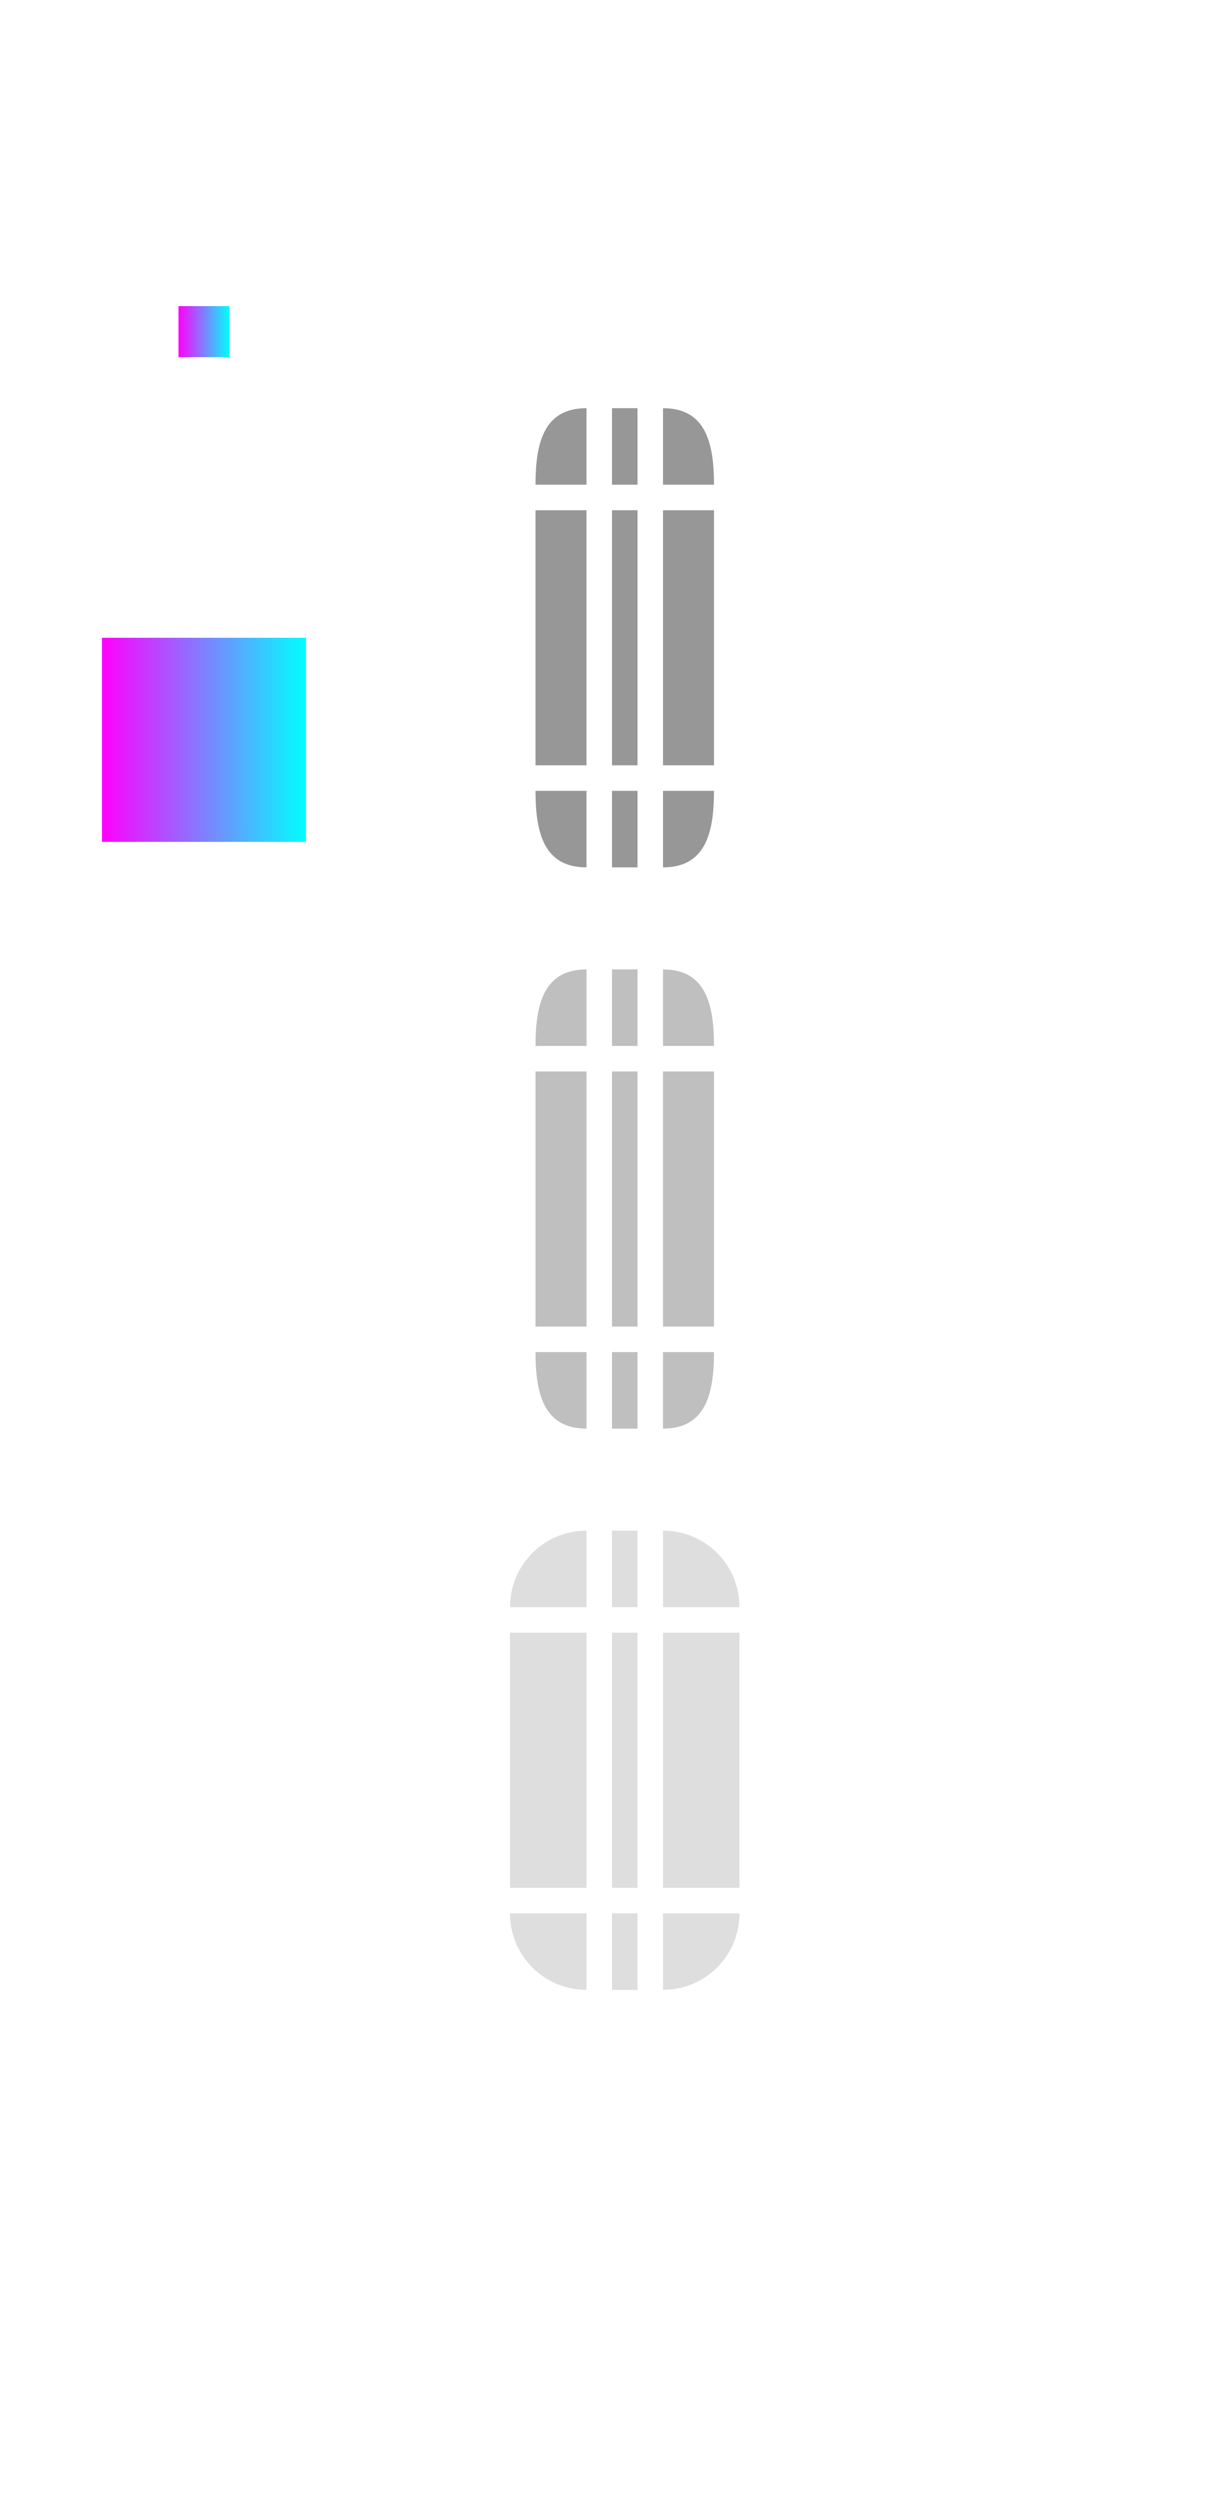 <?xml version="1.0" encoding="UTF-8" standalone="no"?>
<svg
   xmlns:dc="http://purl.org/dc/elements/1.1/"
   xmlns:cc="http://creativecommons.org/ns#"
   xmlns:rdf="http://www.w3.org/1999/02/22-rdf-syntax-ns#"
   xmlns:svg="http://www.w3.org/2000/svg"
   xmlns="http://www.w3.org/2000/svg"
   xmlns:xlink="http://www.w3.org/1999/xlink"
   xmlns:sodipodi="http://sodipodi.sourceforge.net/DTD/sodipodi-0.dtd"
   xmlns:inkscape="http://www.inkscape.org/namespaces/inkscape"
   width="48"
   height="98"
   version="1"
   id="svg215"
   sodipodi:docname="scrollbar.svg"
   inkscape:version="0.92.4 (5da689c313, 2019-01-14)">
  <defs
     id="defs219">
    <linearGradient
       inkscape:collect="always"
       id="linearGradient235">
      <stop
         style="stop-color:#ff00ff;stop-opacity:1"
         offset="0"
         id="stop231" />
      <stop
         style="stop-color:#00ffff;stop-opacity:1"
         offset="1"
         id="stop233" />
    </linearGradient>
    <linearGradient
       inkscape:collect="always"
       id="linearGradient227">
      <stop
         style="stop-color:#ff00ff;stop-opacity:1"
         offset="0"
         id="stop223" />
      <stop
         style="stop-color:#00ffff;stop-opacity:1"
         offset="1"
         id="stop225" />
    </linearGradient>
    <linearGradient
       inkscape:collect="always"
       xlink:href="#linearGradient227"
       id="linearGradient229"
       x1="4"
       y1="29"
       x2="12"
       y2="29"
       gradientUnits="userSpaceOnUse" />
    <linearGradient
       inkscape:collect="always"
       xlink:href="#linearGradient235"
       id="linearGradient237"
       x1="7"
       y1="13"
       x2="9"
       y2="13"
       gradientUnits="userSpaceOnUse" />
  </defs>
  <sodipodi:namedview
     pagecolor="#ffffff"
     bordercolor="#666666"
     borderopacity="1"
     objecttolerance="10"
     gridtolerance="10"
     guidetolerance="10"
     inkscape:pageopacity="0"
     inkscape:pageshadow="2"
     inkscape:window-width="1920"
     inkscape:window-height="1000"
     id="namedview217"
     showgrid="false"
     inkscape:zoom="19.265306"
     inkscape:cx="16.939369"
     inkscape:cy="41.85221"
     inkscape:window-x="0"
     inkscape:window-y="0"
     inkscape:window-maximized="1"
     inkscape:current-layer="svg215" />
  <g
     id="g213">
    <rect
       id="slider-center"
       style="fill:#979797"
       class="ColorScheme-Text"
       width="1"
       height="10"
       x="24"
       y="20" />
    <g
       id="slider-right"
       transform="matrix(0.75,0,0,1,19.25,13)">
      <path
         style="fill:#979797"
         class="ColorScheme-Text"
         d="m 9,7 v 10 h 2.667 V 7 Z"
         id="path3" />
      <rect
         style="opacity:0.01;fill:#e4e6e8"
         width="1"
         height="10"
         x="29"
         y="20"
         transform="matrix(1.333,0,0,1,-25.667,-13)"
         id="rect5" />
    </g>
    <g
       id="slider-topright"
       transform="matrix(0.75,0,0,0.75,19.25,13.75)">
      <rect
         style="opacity:0.01;fill:#e4e6e8"
         width="4"
         height="4"
         x="26"
         y="15"
         transform="matrix(1.333,0,0,1.333,-25.667,-18.333)"
         id="rect8" />
      <path
         style="fill:#979797"
         class="ColorScheme-Text"
         d="m 9,3 v 4 h 2.667 C 11.667,4.784 11.216,3 9,3 Z"
         id="path10" />
    </g>
    <g
       id="slider-bottomright"
       transform="matrix(0.75,0,0,0.75,19.25,18.25)">
      <rect
         style="opacity:0.01;fill:#e4e6e8"
         width="4"
         height="4"
         x="26"
         y="31"
         transform="matrix(1.333,0,0,1.333,-25.667,-24.333)"
         id="rect13" />
      <path
         style="fill:#979797"
         class="ColorScheme-Text"
         d="m 9,21 v -4 h 2.667 c 0,2.216 -0.451,4 -2.667,4 z"
         id="path15" />
    </g>
    <g
       id="slider-left"
       transform="matrix(-0.75,0,0,1,29.75,13)">
      <path
         style="fill:#979797"
         class="ColorScheme-Text"
         d="m 9,7 v 10 h 2.667 V 7 Z"
         id="path18" />
      <rect
         style="opacity:0.01;fill:#e4e6e8"
         width="1"
         height="10"
         x="19"
         y="20"
         transform="matrix(-1.333,0,0,1,39.667,-13)"
         id="rect20" />
    </g>
    <g
       id="slider-topleft"
       transform="matrix(-0.75,0,0,0.75,29.75,13.75)">
      <rect
         style="fill:#e4e6e8;opacity:0.01"
         width="4"
         height="4"
         x="19"
         y="15"
         transform="matrix(-1.333,0,0,1.333,39.667,-18.333)"
         id="rect23" />
      <path
         style="fill:#979797"
         class="ColorScheme-Text"
         d="m 9,3 v 4 h 2.667 C 11.667,4.784 11.216,3 9,3 Z"
         id="path25" />
    </g>
    <g
       id="slider-bottomleft"
       transform="matrix(-0.75,0,0,0.75,29.75,18.25)">
      <rect
         style="opacity:0.01;fill:#e4e6e8"
         width="4"
         height="4"
         x="19"
         y="31"
         transform="matrix(-1.333,0,0,1.333,39.667,-24.333)"
         id="rect28" />
      <path
         style="fill:#979797"
         class="ColorScheme-Text"
         d="m 9,21 v -4 h 2.667 c 0,2.216 -0.451,4 -2.667,4 z"
         id="path30" />
    </g>
    <g
       id="slider-top"
       transform="matrix(0,-0.75,-0.1,0,25.7,25.75)">
      <rect
         style="opacity:0.01;fill:#e4e6e8"
         width="1"
         height="4"
         x="24"
         y="15"
         transform="matrix(0,-10,-1.333,0,34.333,257)"
         id="rect33" />
      <path
         style="fill:#979797"
         class="ColorScheme-Text"
         d="M 9,7 9,17 13,17 13,7 9,7 z"
         id="path35" />
    </g>
    <g
       id="slider-bottom"
       transform="matrix(0,0.75,-0.1,0,25.7,24.25)">
      <rect
         style="opacity:0.01;fill:#e4e6e8"
         width="1"
         height="4"
         x="24"
         y="31"
         transform="matrix(0,-10,1.333,0,-32.333,257)"
         id="rect38" />
      <path
         style="fill:#979797"
         class="ColorScheme-Text"
         d="M 9,7 9,17 13,17 13,7 9,7 z"
         id="path40" />
    </g>
    <rect
       id="hint-scrollbar-size"
       style="fill:url(#linearGradient229)"
       width="8"
       height="8"
       x="4"
       y="25"
       rx="0"
       ry="8" />
    <rect
       id="hint-tile-center"
       style="fill:url(#linearGradient237)"
       width="2"
       height="2"
       x="7"
       y="12"
       rx="0"
       ry="2" />
    <g
       id="background-vertical-right"
       transform="matrix(0.75,0,0,1,33.25,13)">
      <path
         style="opacity:0.001"
         class="ColorScheme-Text"
         d="M 9,7 9,17 13,17 13,7 9,7 z"
         id="path45" />
      <rect
         style="opacity:0.01;fill:#e4e6e8"
         width="1"
         height="10"
         x="43"
         y="20"
         transform="matrix(1.333,0,0,1,-44.333,-13)"
         id="rect47" />
    </g>
    <g
       id="background-vertical-topright"
       transform="matrix(0.75,0,0,0.75,33.25,13.75)">
      <rect
         style="opacity:0.01;fill:#e4e6e8"
         width="4"
         height="4"
         x="40"
         y="15"
         transform="matrix(1.333,0,0,1.333,-44.333,-18.333)"
         id="rect50" />
      <path
         style="opacity:0.001"
         class="ColorScheme-Text"
         d="m 9,3 0,4 4,0 C 13,4.784 11.216,3 9,3 z"
         id="path52" />
    </g>
    <g
       id="background-vertical-bottomright"
       transform="matrix(0.75,0,0,0.75,33.25,18.25)">
      <rect
         style="opacity:0.01;fill:#e4e6e8"
         width="4"
         height="4"
         x="40"
         y="31"
         transform="matrix(1.333,0,0,1.333,-44.333,-24.333)"
         id="rect55" />
      <path
         style="opacity:0.001"
         class="ColorScheme-Text"
         d="m 9,21 0,-4 4,0 c 0,2.216 -1.784,4 -4,4 z"
         id="path57" />
    </g>
    <g
       id="background-vertical-left"
       transform="matrix(-0.75,0,0,1,43.75,13)">
      <path
         style="opacity:0.001"
         class="ColorScheme-Text"
         d="M 9,7 9,17 13,17 13,7 9,7 z"
         id="path60" />
      <rect
         style="opacity:0.01;fill:#e4e6e8"
         width="1"
         height="10"
         x="33"
         y="20"
         transform="matrix(-1.333,0,0,1,58.333,-13)"
         id="rect62" />
    </g>
    <g
       id="background-vertical-topleft"
       transform="matrix(-0.75,0,0,0.75,43.75,13.75)">
      <rect
         style="opacity:0.01;fill:#e4e6e8"
         width="4"
         height="4"
         x="33"
         y="15"
         transform="matrix(-1.333,0,0,1.333,58.333,-18.333)"
         id="rect65" />
      <path
         style="opacity:0.001"
         class="ColorScheme-Text"
         d="m 9,3 0,4 4,0 C 13,4.784 11.216,3 9,3 z"
         id="path67" />
    </g>
    <g
       id="background-vertical-bottomleft"
       transform="matrix(-0.75,0,0,0.75,43.75,18.25)">
      <rect
         style="opacity:0.01;fill:#e4e6e8"
         width="4"
         height="4"
         x="33"
         y="31"
         transform="matrix(-1.333,0,0,1.333,58.333,-24.333)"
         id="rect70" />
      <path
         style="opacity:0.001"
         class="ColorScheme-Text"
         d="m 9,21 0,-4 4,0 c 0,2.216 -1.784,4 -4,4 z"
         id="path72" />
    </g>
    <g
       id="background-vertical-top"
       transform="matrix(0,-0.75,-0.1,0,39.7,25.75)">
      <rect
         style="opacity:0.01;fill:#e4e6e8"
         width="1"
         height="4"
         x="38"
         y="15"
         transform="matrix(0,-10,-1.333,0,34.333,397)"
         id="rect75" />
      <path
         style="opacity:0.001"
         class="ColorScheme-Text"
         d="M 9,7 9,17 13,17 13,7 9,7 z"
         id="path77" />
    </g>
    <g
       id="background-vertical-bottom"
       transform="matrix(0,0.75,-0.1,0,39.7,24.25)">
      <rect
         style="opacity:0.01;fill:#e4e6e8"
         width="1"
         height="4"
         x="38"
         y="31"
         transform="matrix(0,-10,1.333,0,-32.333,397)"
         id="rect80" />
      <path
         style="opacity:0.001"
         class="ColorScheme-Text"
         d="M 9,7 9,17 13,17 13,7 9,7 z"
         id="path82" />
    </g>
    <rect
       id="sunken-slider-center"
       style="fill:#dedede"
       class="ColorScheme-ButtonHover"
       width="1"
       height="10"
       x="24"
       y="64" />
    <g
       id="sunken-slider-right"
       transform="matrix(0.75,0,0,1,19.25,57)">
      <path
         style="fill:#dedede"
         class="ColorScheme-ButtonHover"
         d="M 9,7 9,17 13,17 13,7 9,7 z"
         id="path86" />
      <rect
         style="opacity:0.01;fill:#e4e6e8"
         width="1"
         height="10"
         x="29"
         y="64"
         transform="matrix(1.333,0,0,1,-25.667,-57)"
         id="rect88" />
    </g>
    <g
       id="sunken-slider-topright"
       transform="matrix(0.75,0,0,0.75,19.25,57.75)">
      <rect
         style="opacity:0.01;fill:#e4e6e8"
         width="4"
         height="4"
         x="26"
         y="59"
         transform="matrix(1.333,0,0,1.333,-25.667,-77)"
         id="rect91" />
      <path
         style="fill:#dedede"
         class="ColorScheme-ButtonHover"
         d="m 9,3 0,4 4,0 C 13,4.784 11.216,3 9,3 z"
         id="path93" />
    </g>
    <g
       id="sunken-slider-bottomright"
       transform="matrix(0.75,0,0,0.75,19.25,62.25)">
      <rect
         style="opacity:0.01;fill:#e4e6e8"
         width="4"
         height="4"
         x="26"
         y="75"
         transform="matrix(1.333,0,0,1.333,-25.667,-83)"
         id="rect96" />
      <path
         style="fill:#dedede"
         class="ColorScheme-ButtonHover"
         d="m 9,21 0,-4 4,0 c 0,2.216 -1.784,4 -4,4 z"
         id="path98" />
    </g>
    <g
       id="sunken-slider-left"
       transform="matrix(-0.75,0,0,1,29.75,57)">
      <path
         style="fill:#dedede"
         class="ColorScheme-ButtonHover"
         d="M 9,7 9,17 13,17 13,7 9,7 z"
         id="path101" />
      <rect
         style="opacity:0.01;fill:#e4e6e8"
         width="1"
         height="10"
         x="19"
         y="64"
         transform="matrix(-1.333,0,0,1,39.667,-57)"
         id="rect103" />
    </g>
    <g
       id="sunken-slider-topleft"
       transform="matrix(-0.75,0,0,0.75,29.75,57.75)">
      <rect
         style="opacity:0.01;fill:#e4e6e8"
         width="4"
         height="4"
         x="19"
         y="59"
         transform="matrix(-1.333,0,0,1.333,39.667,-77)"
         id="rect106" />
      <path
         style="fill:#dedede"
         class="ColorScheme-ButtonHover"
         d="m 9,3 0,4 4,0 C 13,4.784 11.216,3 9,3 z"
         id="path108" />
    </g>
    <g
       id="sunken-slider-bottomleft"
       transform="matrix(-0.75,0,0,0.75,29.75,62.25)">
      <rect
         style="opacity:0.01;fill:#e4e6e8"
         width="4"
         height="4"
         x="19"
         y="75"
         transform="matrix(-1.333,0,0,1.333,39.667,-83)"
         id="rect111" />
      <path
         style="fill:#dedede"
         class="ColorScheme-ButtonHover"
         d="m 9,21 0,-4 4,0 c 0,2.216 -1.784,4 -4,4 z"
         id="path113" />
    </g>
    <g
       id="sunken-slider-top"
       transform="matrix(0,-0.75,-0.1,0,25.7,69.75)">
      <rect
         style="opacity:0.01;fill:#e4e6e8"
         width="1"
         height="4"
         x="24"
         y="59"
         transform="matrix(0,-10,-1.333,0,93,257)"
         id="rect116" />
      <path
         style="fill:#dedede"
         class="ColorScheme-ButtonHover"
         d="M 9,7 9,17 13,17 13,7 9,7 z"
         id="path118" />
    </g>
    <g
       id="sunken-slider-bottom"
       transform="matrix(0,0.75,-0.1,0,25.7,68.25)">
      <rect
         style="opacity:0.01;fill:#e4e6e8"
         width="1"
         height="4"
         x="24"
         y="75"
         transform="matrix(0,-10,1.333,0,-91,257)"
         id="rect121" />
      <path
         style="fill:#dedede"
         class="ColorScheme-ButtonHover"
         d="M 9,7 9,17 13,17 13,7 9,7 z"
         id="path123" />
    </g>
    <rect
       id="mouseover-slider-center"
       style="fill:#bfbfbf"
       class="ColorScheme-ButtonHover"
       width="1"
       height="10"
       x="24"
       y="42" />
    <g
       id="mouseover-slider-right"
       transform="matrix(0.75,0,0,1,19.25,35)">
      <path
         style="fill:#bfbfbf"
         class="ColorScheme-ButtonHover"
         d="m 9,7 v 10 h 2.667 V 7 Z"
         id="path127" />
      <rect
         style="opacity:0.01;fill:#e4e6e8"
         width="1"
         height="10"
         x="29"
         y="64"
         transform="matrix(1.333,0,0,1,-25.667,-57)"
         id="rect129" />
    </g>
    <g
       id="mouseover-slider-topright"
       transform="matrix(0.75,0,0,0.75,19.25,35.75)">
      <rect
         style="opacity:0.01;fill:#e4e6e8"
         width="4"
         height="4"
         x="26"
         y="59"
         transform="matrix(1.333,0,0,1.333,-25.667,-77)"
         id="rect132" />
      <path
         style="fill:#bfbfbf"
         class="ColorScheme-ButtonHover"
         d="m 9,3 v 4 h 2.667 C 11.667,4.784 11.216,3 9,3 Z"
         id="path134" />
    </g>
    <g
       id="mouseover-slider-bottomright"
       transform="matrix(0.75,0,0,0.75,19.25,40.25)">
      <rect
         style="opacity:0.01;fill:#e4e6e8"
         width="4"
         height="4"
         x="26"
         y="75"
         transform="matrix(1.333,0,0,1.333,-25.667,-83)"
         id="rect137" />
      <path
         style="fill:#bfbfbf"
         class="ColorScheme-ButtonHover"
         d="m 9,21 v -4 h 2.667 c 0,2.216 -0.451,4 -2.667,4 z"
         id="path139" />
    </g>
    <g
       id="mouseover-slider-left"
       transform="matrix(-0.75,0,0,1,29.75,35)">
      <path
         style="fill:#bfbfbf"
         class="ColorScheme-ButtonHover"
         d="m 9,7 v 10 h 2.667 V 7 Z"
         id="path142" />
      <rect
         style="opacity:0.01;fill:#e4e6e8"
         width="1"
         height="10"
         x="19"
         y="64"
         transform="matrix(-1.333,0,0,1,39.667,-57)"
         id="rect144" />
    </g>
    <g
       id="mouseover-slider-topleft"
       transform="matrix(-0.75,0,0,0.75,29.75,35.75)">
      <rect
         style="opacity:0.01;fill:#e4e6e8"
         width="4"
         height="4"
         x="19"
         y="59"
         transform="matrix(-1.333,0,0,1.333,39.667,-77)"
         id="rect147" />
      <path
         style="fill:#bfbfbf"
         class="ColorScheme-ButtonHover"
         d="m 9,3 v 4 h 2.667 C 11.667,4.784 11.216,3 9,3 Z"
         id="path149" />
    </g>
    <g
       id="mouseover-slider-bottomleft"
       transform="matrix(-0.75,0,0,0.75,29.75,40.25)">
      <rect
         style="opacity:0.01;fill:#e4e6e8"
         width="4"
         height="4"
         x="19"
         y="75"
         transform="matrix(-1.333,0,0,1.333,39.667,-83)"
         id="rect152" />
      <path
         style="fill:#bfbfbf"
         class="ColorScheme-ButtonHover"
         d="m 9,21 v -4 h 2.667 c 0,2.216 -0.451,4 -2.667,4 z"
         id="path154" />
    </g>
    <g
       id="mouseover-slider-top"
       transform="matrix(0,-0.75,-0.1,0,25.7,47.75)">
      <rect
         style="opacity:0.01;fill:#e4e6e8"
         width="1"
         height="4"
         x="24"
         y="59"
         transform="matrix(0,-10,-1.333,0,93,257)"
         id="rect157" />
      <path
         style="fill:#bfbfbf"
         class="ColorScheme-ButtonHover"
         d="M 9,7 9,17 13,17 13,7 9,7 z"
         id="path159" />
    </g>
    <g
       id="mouseover-slider-bottom"
       transform="matrix(0,0.75,-0.1,0,25.7,46.25)">
      <rect
         style="opacity:0.01;fill:#e4e6e8"
         width="1"
         height="4"
         x="24"
         y="75"
         transform="matrix(0,-10,1.333,0,-91,257)"
         id="rect162" />
      <path
         style="fill:#bfbfbf"
         class="ColorScheme-ButtonHover"
         d="M 9,7 9,17 13,17 13,7 9,7 z"
         id="path164" />
    </g>
    <g
       id="background-vertical-center">
      <rect
         style="opacity:0.001"
         class="ColorScheme-Text"
         width="1"
         height="10"
         x="38"
         y="20"
         id="rect167" />
    </g>
    <g
       id="background-horizontal-right"
       transform="matrix(0.75,0,0,1,33.25,35)">
      <path
         style="opacity:0.001"
         class="ColorScheme-Text"
         d="M 9,7 9,17 13,17 13,7 9,7 Z"
         id="path170" />
      <rect
         style="opacity:0.01;fill:#e4e6e8"
         width="1"
         height="10"
         x="43"
         y="20"
         transform="matrix(1.333,0,0,1,-44.333,-13)"
         id="rect172" />
    </g>
    <g
       id="background-horizontal-topright"
       transform="matrix(0.75,0,0,0.75,33.25,35.75)">
      <rect
         style="opacity:0.01;fill:#e4e6e8"
         width="4"
         height="4"
         x="40"
         y="15"
         transform="matrix(1.333,0,0,1.333,-44.333,-18.333)"
         id="rect175" />
      <path
         style="opacity:0.001"
         class="ColorScheme-Text"
         d="m 9,3 0,4 4,0 C 13,4.784 11.216,3 9,3 Z"
         id="path177" />
    </g>
    <g
       id="background-horizontal-bottomright"
       transform="matrix(0.75,0,0,0.75,33.25,40.25)">
      <rect
         style="opacity:0.01;fill:#e4e6e8"
         width="4"
         height="4"
         x="40"
         y="31"
         transform="matrix(1.333,0,0,1.333,-44.333,-24.333)"
         id="rect180" />
      <path
         style="opacity:0.001"
         class="ColorScheme-Text"
         d="m 9,21 0,-4 4,0 c 0,2.216 -1.784,4 -4,4 z"
         id="path182" />
    </g>
    <g
       id="background-horizontal-left"
       transform="matrix(-0.75,0,0,1,43.75,35)">
      <path
         style="opacity:0.001"
         class="ColorScheme-Text"
         d="M 9,7 9,17 13,17 13,7 9,7 Z"
         id="path185" />
      <rect
         style="opacity:0.01;fill:#e4e6e8"
         width="1"
         height="10"
         x="33"
         y="20"
         transform="matrix(-1.333,0,0,1,58.333,-13)"
         id="rect187" />
    </g>
    <g
       id="background-horizontal-topleft"
       transform="matrix(-0.75,0,0,0.75,43.75,35.75)">
      <rect
         style="opacity:0.01;fill:#e4e6e8"
         width="4"
         height="4"
         x="33"
         y="15"
         transform="matrix(-1.333,0,0,1.333,58.333,-18.333)"
         id="rect190" />
      <path
         style="opacity:0.001"
         class="ColorScheme-Text"
         d="m 9,3 0,4 4,0 C 13,4.784 11.216,3 9,3 Z"
         id="path192" />
    </g>
    <g
       id="background-horizontal-bottomleft"
       transform="matrix(-0.75,0,0,0.75,43.75,40.25)">
      <rect
         style="opacity:0.01;fill:#e4e6e8"
         width="4"
         height="4"
         x="33"
         y="31"
         transform="matrix(-1.333,0,0,1.333,58.333,-24.333)"
         id="rect195" />
      <path
         style="opacity:0.001"
         class="ColorScheme-Text"
         d="m 9,21 0,-4 4,0 c 0,2.216 -1.784,4 -4,4 z"
         id="path197" />
    </g>
    <g
       id="background-horizontal-top"
       transform="matrix(0,-0.75,-0.1,0,39.7,47.75)">
      <rect
         style="opacity:0.01;fill:#e4e6e8"
         width="1"
         height="4"
         x="38"
         y="15"
         transform="matrix(0,-10,-1.333,0,34.333,397)"
         id="rect200" />
      <path
         style="opacity:0.001"
         class="ColorScheme-Text"
         d="M 9,7 9,17 13,17 13,7 9,7 Z"
         id="path202" />
    </g>
    <g
       id="background-horizontal-bottom"
       transform="matrix(0,0.75,-0.1,0,39.7,46.25)">
      <rect
         style="opacity:0.01;fill:#e4e6e8"
         width="1"
         height="4"
         x="38"
         y="31"
         transform="matrix(0,-10,1.333,0,-32.333,397)"
         id="rect205" />
      <path
         style="opacity:0.001"
         class="ColorScheme-Text"
         d="M 9,7 9,17 13,17 13,7 9,7 Z"
         id="path207" />
    </g>
    <g
       id="background-horizontal-center"
       transform="translate(9.35e-7,22)">
      <rect
         style="opacity:0.001"
         class="ColorScheme-Text"
         width="1"
         height="10"
         x="38"
         y="20"
         id="rect210" />
    </g>
  </g>
</svg>
